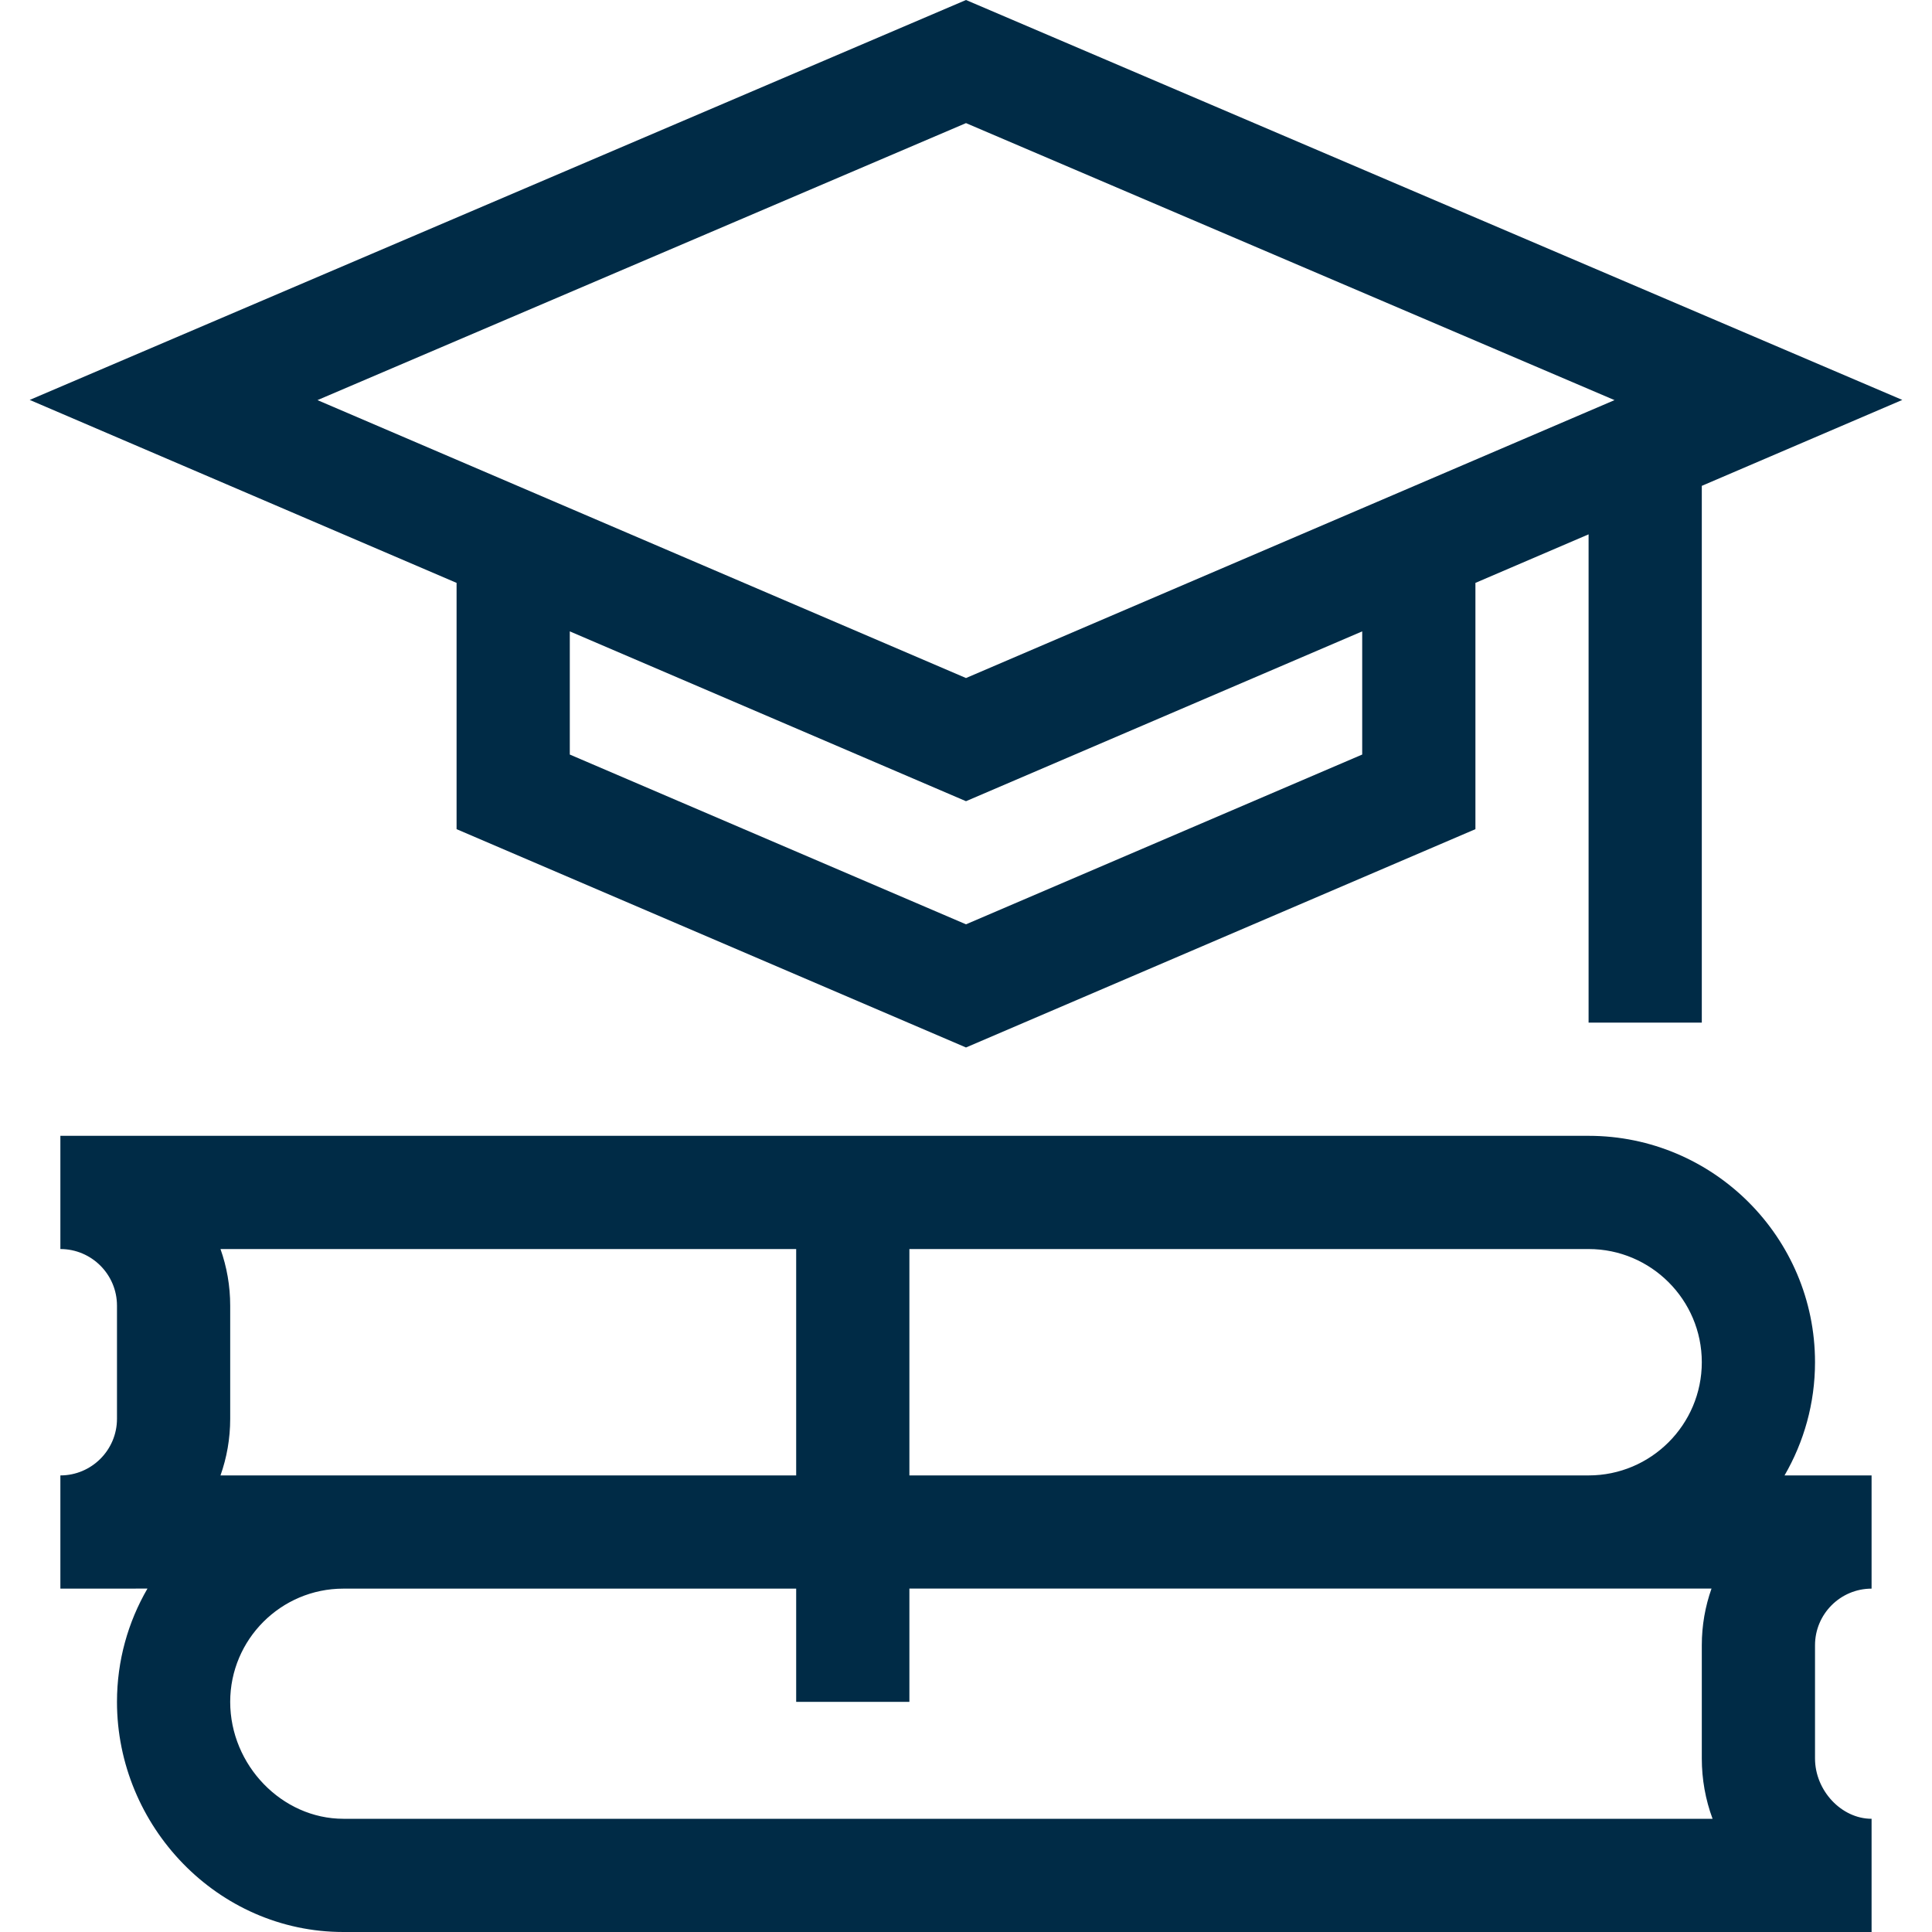 <svg width="40" height="40" viewBox="0 0 40 40" fill="none" xmlns="http://www.w3.org/2000/svg">
<path d="M20 0L0.615 8.28L9.453 12.068V17.167L20 21.687L30.547 17.167V12.068L32.89 11.063V21.172H35.234V10.059L39.385 8.28L20 0ZM20 2.549L33.427 8.284L20 14.038L6.573 8.284L20 2.549ZM28.203 15.622L20 19.137L11.797 15.622V13.072L20 16.588L28.203 13.072V15.622Z" fill="#002B46"/>
<path d="M38.749 32.891V30.547H36.947C37.347 29.857 37.578 29.057 37.578 28.203C37.578 25.619 35.475 23.516 32.89 23.516H1.25V25.86C1.896 25.86 2.422 26.386 2.422 27.032V29.375C2.422 30.021 1.896 30.547 1.25 30.547V32.891L3.053 32.89C2.652 33.58 2.422 34.381 2.422 35.235C2.422 37.804 4.499 40 7.109 40H38.749V37.656C38.125 37.656 37.578 37.072 37.578 36.407V34.063C37.578 33.417 38.103 32.891 38.749 32.891ZM35.234 28.203C35.234 29.496 34.182 30.547 32.89 30.547H18.828V25.86H32.89C34.182 25.86 35.234 26.911 35.234 28.203ZM4.565 25.86H16.484V30.547H4.565C4.695 30.18 4.766 29.786 4.766 29.375V27.032C4.766 26.621 4.695 26.227 4.565 25.86ZM7.109 37.656C5.839 37.656 4.766 36.547 4.766 35.235C4.766 33.942 5.817 32.891 7.109 32.891H16.484V35.235H18.828V32.89H35.435C35.305 33.257 35.234 33.652 35.234 34.063V36.407C35.234 36.838 35.31 37.26 35.457 37.656H7.109Z" fill="#002B46"/>
</svg>
